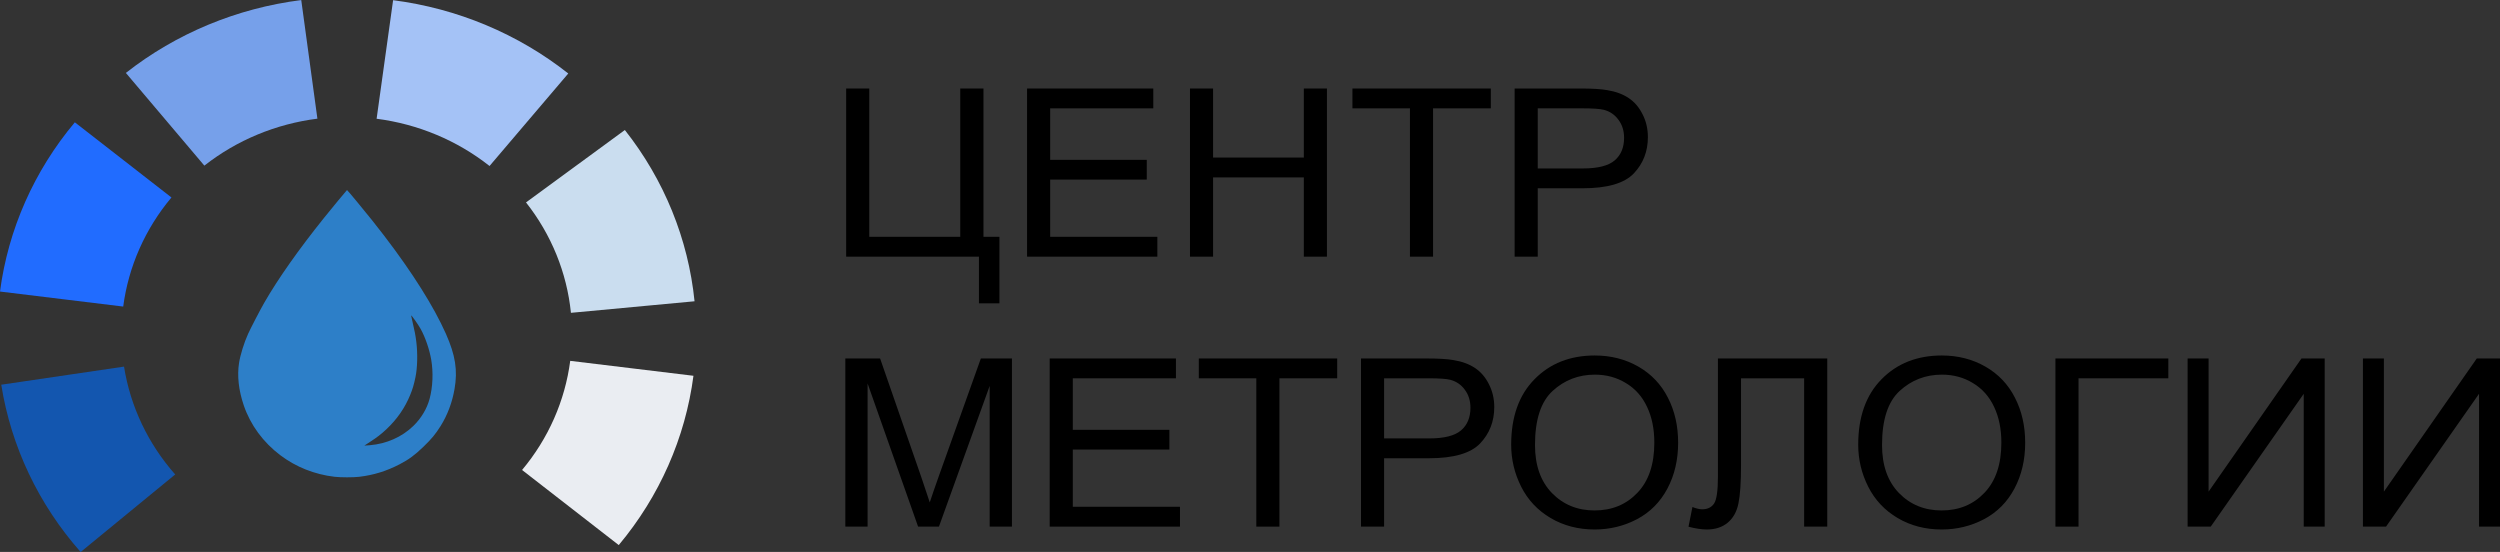 <svg width="231" height="51" viewBox="0 0 231 51" fill="none" xmlns="http://www.w3.org/2000/svg">
<rect x="0" y="0" width="231" height="51" fill="#333333" stroke="none"/>
<path d="M78.186 8.178H80.32V21.881H88.728V8.178H90.873V21.881H92.348V28.028H90.455V23.715H78.186V8.178Z" fill="black"/>
<path d="M94.901 23.715V8.178H106.565V10.011H97.036V14.77H105.96V16.593H97.036V21.881H106.939V23.715H94.901Z" fill="black"/>
<path d="M109.955 23.715V8.178H112.089V14.558H120.474V8.178H122.609V23.715H120.474V16.392H112.089V23.715H109.955Z" fill="black"/>
<path d="M130.279 23.715V10.011H124.964V8.178H137.751V10.011H132.414V23.715H130.279Z" fill="black"/>
<path d="M139.952 23.715V8.178H146.037C147.108 8.178 147.926 8.227 148.491 8.326C149.283 8.453 149.947 8.697 150.483 9.057C151.018 9.411 151.447 9.909 151.77 10.552C152.1 11.195 152.265 11.901 152.265 12.671C152.265 13.993 151.829 15.113 150.956 16.031C150.083 16.943 148.506 17.398 146.224 17.398H142.087V23.715H139.952ZM142.087 15.565H146.257C147.636 15.565 148.616 15.318 149.195 14.823C149.775 14.328 150.065 13.632 150.065 12.735C150.065 12.085 149.892 11.53 149.547 11.071C149.21 10.605 148.762 10.297 148.205 10.149C147.845 10.057 147.182 10.011 146.213 10.011H142.087V15.565Z" fill="black"/>
<path d="M78.109 48.66V33.123H81.322L85.14 44.124C85.492 45.148 85.749 45.915 85.91 46.423C86.094 45.858 86.38 45.028 86.769 43.933L90.631 33.123H93.503V48.66H91.446V35.656L86.758 48.66H84.832L80.166 35.433V48.66H78.109Z" fill="black"/>
<path d="M96.992 48.66V33.123H108.656V34.956H99.126V39.715H108.051V41.538H99.126V46.826H109.03V48.66H96.992Z" fill="black"/>
<path d="M116.084 48.66V34.956H110.769V33.123H123.556V34.956H118.219V48.66H116.084Z" fill="black"/>
<path d="M125.756 48.66V33.123H131.842C132.913 33.123 133.731 33.172 134.296 33.271C135.088 33.398 135.752 33.642 136.287 34.002C136.823 34.356 137.252 34.854 137.575 35.497C137.905 36.14 138.07 36.846 138.07 37.616C138.07 38.938 137.634 40.057 136.761 40.976C135.888 41.887 134.31 42.343 132.029 42.343H127.891V48.66H125.756ZM127.891 40.51H132.062C133.441 40.51 134.42 40.262 135 39.768C135.579 39.273 135.869 38.577 135.869 37.68C135.869 37.03 135.697 36.475 135.352 36.016C135.015 35.55 134.567 35.242 134.01 35.094C133.65 35.002 132.986 34.956 132.018 34.956H127.891V40.51Z" fill="black"/>
<path d="M139.633 41.093C139.633 38.514 140.352 36.496 141.79 35.041C143.227 33.578 145.083 32.847 147.358 32.847C148.847 32.847 150.189 33.19 151.385 33.875C152.581 34.56 153.491 35.518 154.114 36.747C154.745 37.97 155.06 39.358 155.06 40.912C155.06 42.488 154.73 43.898 154.07 45.141C153.41 46.385 152.475 47.328 151.264 47.971C150.054 48.607 148.748 48.925 147.347 48.925C145.828 48.925 144.471 48.571 143.275 47.865C142.079 47.158 141.173 46.194 140.557 44.971C139.941 43.749 139.633 42.456 139.633 41.093ZM141.834 41.124C141.834 42.997 142.354 44.473 143.396 45.554C144.445 46.628 145.758 47.165 147.336 47.165C148.942 47.165 150.263 46.621 151.297 45.533C152.339 44.445 152.86 42.901 152.86 40.902C152.86 39.637 152.636 38.535 152.188 37.595C151.748 36.648 151.099 35.917 150.241 35.401C149.39 34.878 148.432 34.617 147.369 34.617C145.857 34.617 144.555 35.119 143.462 36.122C142.376 37.118 141.834 38.786 141.834 41.124Z" fill="black"/>
<path d="M158.736 33.123H168.838V48.66H166.703V34.956H160.871V42.958C160.871 44.583 160.79 45.773 160.629 46.529C160.475 47.285 160.144 47.875 159.638 48.299C159.132 48.716 158.49 48.925 157.712 48.925C157.243 48.925 156.678 48.84 156.018 48.67L156.381 46.847C156.733 46.989 157.034 47.059 157.283 47.059C157.767 47.059 158.131 46.886 158.373 46.54C158.615 46.187 158.736 45.36 158.736 44.06V33.123Z" fill="black"/>
<path d="M171.699 41.093C171.699 38.514 172.418 36.496 173.856 35.041C175.293 33.578 177.149 32.847 179.424 32.847C180.913 32.847 182.255 33.19 183.451 33.875C184.647 34.56 185.557 35.518 186.18 36.747C186.811 37.97 187.127 39.358 187.127 40.912C187.127 42.488 186.796 43.898 186.136 45.141C185.476 46.385 184.541 47.328 183.33 47.971C182.12 48.607 180.814 48.925 179.413 48.925C177.894 48.925 176.537 48.571 175.341 47.865C174.145 47.158 173.239 46.194 172.623 44.971C172.007 43.749 171.699 42.456 171.699 41.093ZM173.9 41.124C173.9 42.997 174.42 44.473 175.462 45.554C176.511 46.628 177.824 47.165 179.402 47.165C181.008 47.165 182.329 46.621 183.363 45.533C184.405 44.445 184.926 42.901 184.926 40.902C184.926 39.637 184.702 38.535 184.254 37.595C183.814 36.648 183.165 35.917 182.307 35.401C181.456 34.878 180.498 34.617 179.435 34.617C177.923 34.617 176.621 35.119 175.528 36.122C174.442 37.118 173.9 38.786 173.9 41.124Z" fill="black"/>
<path d="M189.922 33.123H200.354V34.956H192.056V48.66H189.922V33.123Z" fill="black"/>
<path d="M202.136 33.123H204.073V45.427L212.656 33.123H214.802V48.66H212.865V36.387L204.271 48.66H202.136V33.123Z" fill="black"/>
<path d="M218.334 33.123H220.271V45.427L228.854 33.123H231V48.66H229.063V36.387L220.469 48.66H218.334V33.123Z" fill="black"/>
<path d="M0.116 35.547C1.024 41.256 3.564 46.609 7.452 51.006L16.188 43.84C13.682 41.006 12.045 37.555 11.46 33.875L0.116 35.547Z" fill="#1356AF"/>
<path d="M6.915 11.301C3.147 15.794 0.753 21.209 0 26.939L11.385 28.326C11.87 24.633 13.413 21.142 15.842 18.246L6.915 11.301Z" fill="#216CFF"/>
<path d="M27.835 0.006C21.889 0.758 16.278 3.089 11.63 6.738L18.882 15.304C21.878 12.952 25.495 11.449 29.328 10.965L27.835 0.006Z" fill="#76A0EA"/>
<path d="M52.508 6.791C47.871 3.13 42.266 0.784 36.323 0.017L34.799 10.972C38.631 11.466 42.243 12.978 45.233 15.338L52.508 6.791Z" fill="#A4C2F6"/>
<path d="M64.176 27.838C63.596 22.089 61.367 16.61 57.736 12.013L48.603 18.704C50.943 21.668 52.38 25.2 52.754 28.905L64.176 27.838Z" fill="#CADDEF"/>
<path d="M57.172 50.365C60.936 45.869 63.326 40.453 64.075 34.722L52.689 33.343C52.206 37.037 50.666 40.529 48.239 43.427L57.172 50.365Z" fill="#EAEDF2"/>
<path fill-rule="evenodd" clip-rule="evenodd" d="M33.01 18.671C34.086 19.974 34.767 20.825 35.489 21.769C38.116 25.203 40.092 28.34 41.199 30.836C42.083 32.828 42.3 34.218 41.999 35.946C41.781 37.198 41.352 38.338 40.71 39.368C40.254 40.1 39.866 40.568 39.12 41.286C38.303 42.071 37.782 42.454 36.924 42.9C35.715 43.529 34.528 43.896 33.193 44.056C32.65 44.121 31.469 44.12 30.917 44.055C29.059 43.834 27.356 43.158 25.906 42.066C24.319 40.87 23.14 39.265 22.526 37.464C22.051 36.072 21.902 34.732 22.088 33.536C22.204 32.788 22.555 31.658 22.923 30.85C23.183 30.28 24.041 28.627 24.428 27.955C25.692 25.755 27.628 23.008 29.964 20.102C30.644 19.255 32.038 17.569 32.064 17.56C32.077 17.555 32.502 18.055 33.01 18.671ZM38.132 29.811C38.304 30.517 38.404 31.046 38.47 31.603C38.603 32.717 38.57 33.995 38.384 34.875C38.241 35.558 38.126 35.944 37.904 36.488C37.417 37.684 36.691 38.733 35.706 39.66C35.219 40.119 34.834 40.416 34.19 40.83C33.901 41.015 33.664 41.17 33.664 41.174C33.664 41.181 33.671 41.18 34.183 41.137C35.721 41.006 37.138 40.378 38.192 39.358C38.909 38.664 39.441 37.782 39.691 36.869C39.99 35.775 40.048 34.4 39.843 33.227C39.678 32.278 39.299 31.175 38.873 30.402C38.64 29.979 38.009 29.087 37.987 29.15C37.982 29.165 38.048 29.462 38.132 29.811Z" fill="#2D7FC8"/>
</svg>
